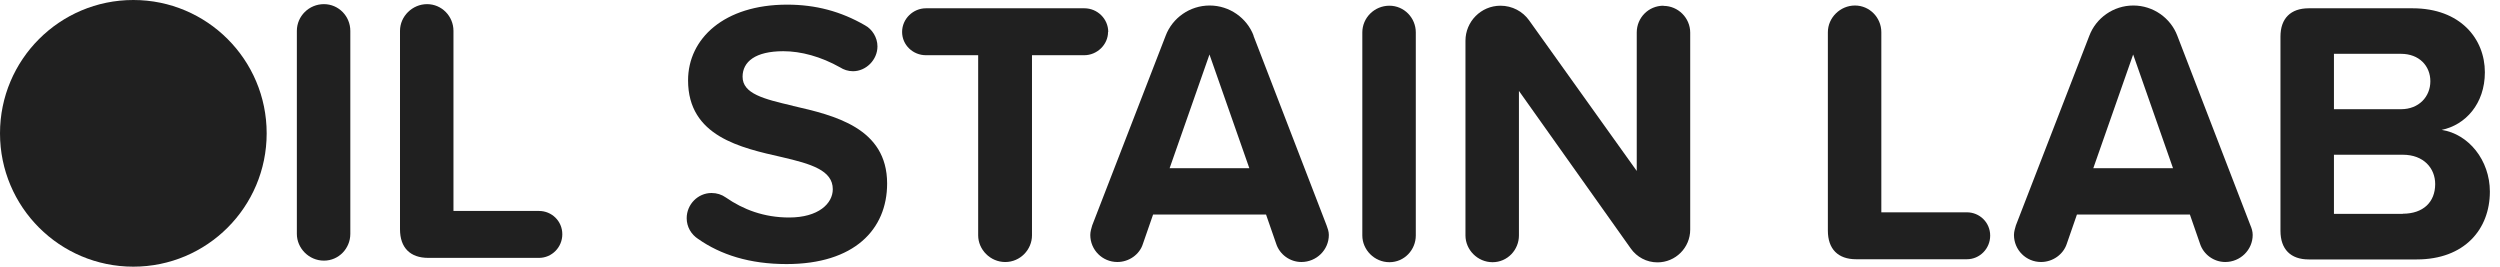<svg width="225" height="24" viewBox="0 0 225 24" fill="none" xmlns="http://www.w3.org/2000/svg">
<path d="M29.154 0.373C27.803 0.373 26.717 1.46 26.717 2.779V21.051C26.717 22.339 27.803 23.457 29.154 23.457C30.505 23.457 31.529 22.339 31.529 21.051V2.779C31.529 1.46 30.474 0.373 29.154 0.373Z" fill="#202020"/>
<path d="M48.512 18.986H40.812V2.779C40.812 1.46 39.757 0.373 38.437 0.373C37.118 0.373 36 1.46 36 2.779V20.632C36 22.293 36.916 23.209 38.546 23.209H48.512C49.661 23.209 50.608 22.262 50.608 21.082C50.608 19.902 49.661 18.986 48.512 18.986Z" fill="#202020"/>
<path d="M71.334 9.515C68.725 8.91 66.832 8.428 66.832 6.907C66.832 5.556 67.98 4.609 70.495 4.609C72.094 4.609 73.879 5.091 75.618 6.069C75.928 6.27 76.332 6.41 76.767 6.41C77.947 6.41 78.971 5.386 78.971 4.175C78.971 3.368 78.49 2.622 77.853 2.281C75.68 1.023 73.414 0.418 70.837 0.418C65.171 0.418 61.926 3.476 61.926 7.233C61.926 12.278 66.676 13.303 70.371 14.141C72.979 14.747 74.951 15.321 74.951 17.029C74.951 18.317 73.662 19.575 71.023 19.575C68.757 19.575 66.894 18.86 65.326 17.774C64.953 17.51 64.518 17.37 64.037 17.37C62.811 17.37 61.802 18.395 61.802 19.637C61.802 20.413 62.205 21.096 62.826 21.5C64.86 22.928 67.468 23.766 70.79 23.766C76.891 23.766 79.841 20.646 79.841 16.516C79.841 11.502 75.09 10.384 71.365 9.531L71.334 9.515Z" fill="#202020"/>
<path d="M99.741 2.873C99.741 1.693 98.763 0.746 97.598 0.746H83.332C82.183 0.746 81.189 1.693 81.189 2.873C81.189 4.053 82.168 4.969 83.332 4.969H88.035V21.176C88.035 22.464 89.122 23.582 90.473 23.582C91.823 23.582 92.879 22.464 92.879 21.176V4.969H97.583C98.731 4.969 99.725 4.022 99.725 2.873H99.741Z" fill="#202020"/>
<path d="M112.827 3.213C112.222 1.614 110.654 0.496 108.869 0.496C107.083 0.496 105.515 1.614 104.91 3.213L98.297 20.289C98.235 20.522 98.126 20.832 98.126 21.143C98.126 22.494 99.213 23.58 100.563 23.58C101.619 23.58 102.566 22.897 102.861 21.95L103.777 19.311H113.945L114.861 21.95C115.171 22.897 116.087 23.58 117.127 23.58C118.478 23.58 119.596 22.494 119.596 21.143C119.596 20.832 119.487 20.538 119.394 20.289L112.812 3.213H112.827ZM105.267 15.135L108.853 4.905L112.439 15.135H105.251H105.267Z" fill="#202020"/>
<path d="M125.047 0.514C123.696 0.514 122.609 1.6 122.609 2.92V21.192C122.609 22.48 123.696 23.598 125.047 23.598C126.397 23.598 127.422 22.48 127.422 21.192V2.92C127.422 1.6 126.366 0.514 125.047 0.514Z" fill="#202020"/>
<path d="M149.713 0.514C148.362 0.514 147.307 1.6 147.307 2.92V15.386L137.62 1.833C137.046 1.026 136.099 0.514 135.043 0.514C133.289 0.514 131.892 1.942 131.892 3.665V21.192C131.892 22.48 132.978 23.598 134.329 23.598C135.679 23.598 136.704 22.48 136.704 21.192V8.182L146.764 22.356C147.307 23.132 148.192 23.613 149.17 23.613C150.8 23.613 152.119 22.294 152.119 20.664V2.935C152.119 1.616 151.033 0.529 149.713 0.529V0.514Z" fill="#202020"/>
<path d="M177.02 19.109H169.32V2.902C169.32 1.583 168.265 0.496 166.945 0.496C165.626 0.496 164.508 1.583 164.508 2.902V20.755C164.508 22.416 165.424 23.332 167.054 23.332H177.02C178.169 23.332 179.116 22.385 179.116 21.205C179.116 20.025 178.169 19.109 177.02 19.109Z" fill="#202020"/>
<path d="M195.958 3.213C195.353 1.614 193.785 0.496 191.999 0.496C190.214 0.496 188.646 1.614 188.041 3.213L181.428 20.289C181.366 20.522 181.257 20.832 181.257 21.143C181.257 22.494 182.344 23.58 183.694 23.58C184.75 23.58 185.697 22.897 186.007 21.95L186.923 19.311H197.091L198.007 21.95C198.318 22.897 199.234 23.58 200.274 23.58C201.624 23.58 202.742 22.494 202.742 21.143C202.742 20.832 202.649 20.538 202.54 20.289L195.958 3.213ZM188.398 15.135L191.984 4.905L195.57 15.135H188.382H188.398Z" fill="#202020"/>
<path d="M219.742 11.691C221.884 11.256 223.638 9.346 223.638 6.505C223.638 3.494 221.434 0.746 217.134 0.746H207.788C206.158 0.746 205.242 1.662 205.242 3.292V20.772C205.242 22.433 206.158 23.349 207.788 23.349H217.506C221.806 23.349 224.088 20.632 224.088 17.248C224.088 14.407 222.163 12.063 219.757 11.691H219.742ZM210.055 4.844H216.093C217.723 4.844 218.732 5.931 218.732 7.313C218.732 8.694 217.708 9.828 216.093 9.828H210.055V4.844ZM216.249 19.251H210.055V13.926H216.249C218.143 13.926 219.167 15.152 219.167 16.565C219.167 18.195 218.08 19.235 216.249 19.235V19.251Z" fill="#202020"/>
<path d="M12 0C5.371 0 0 5.371 0 12C0 18.629 5.371 24 12 24C18.629 24 24 18.629 24 12C24 5.371 18.629 0 12 0Z" fill="#202020"/>
</svg>

